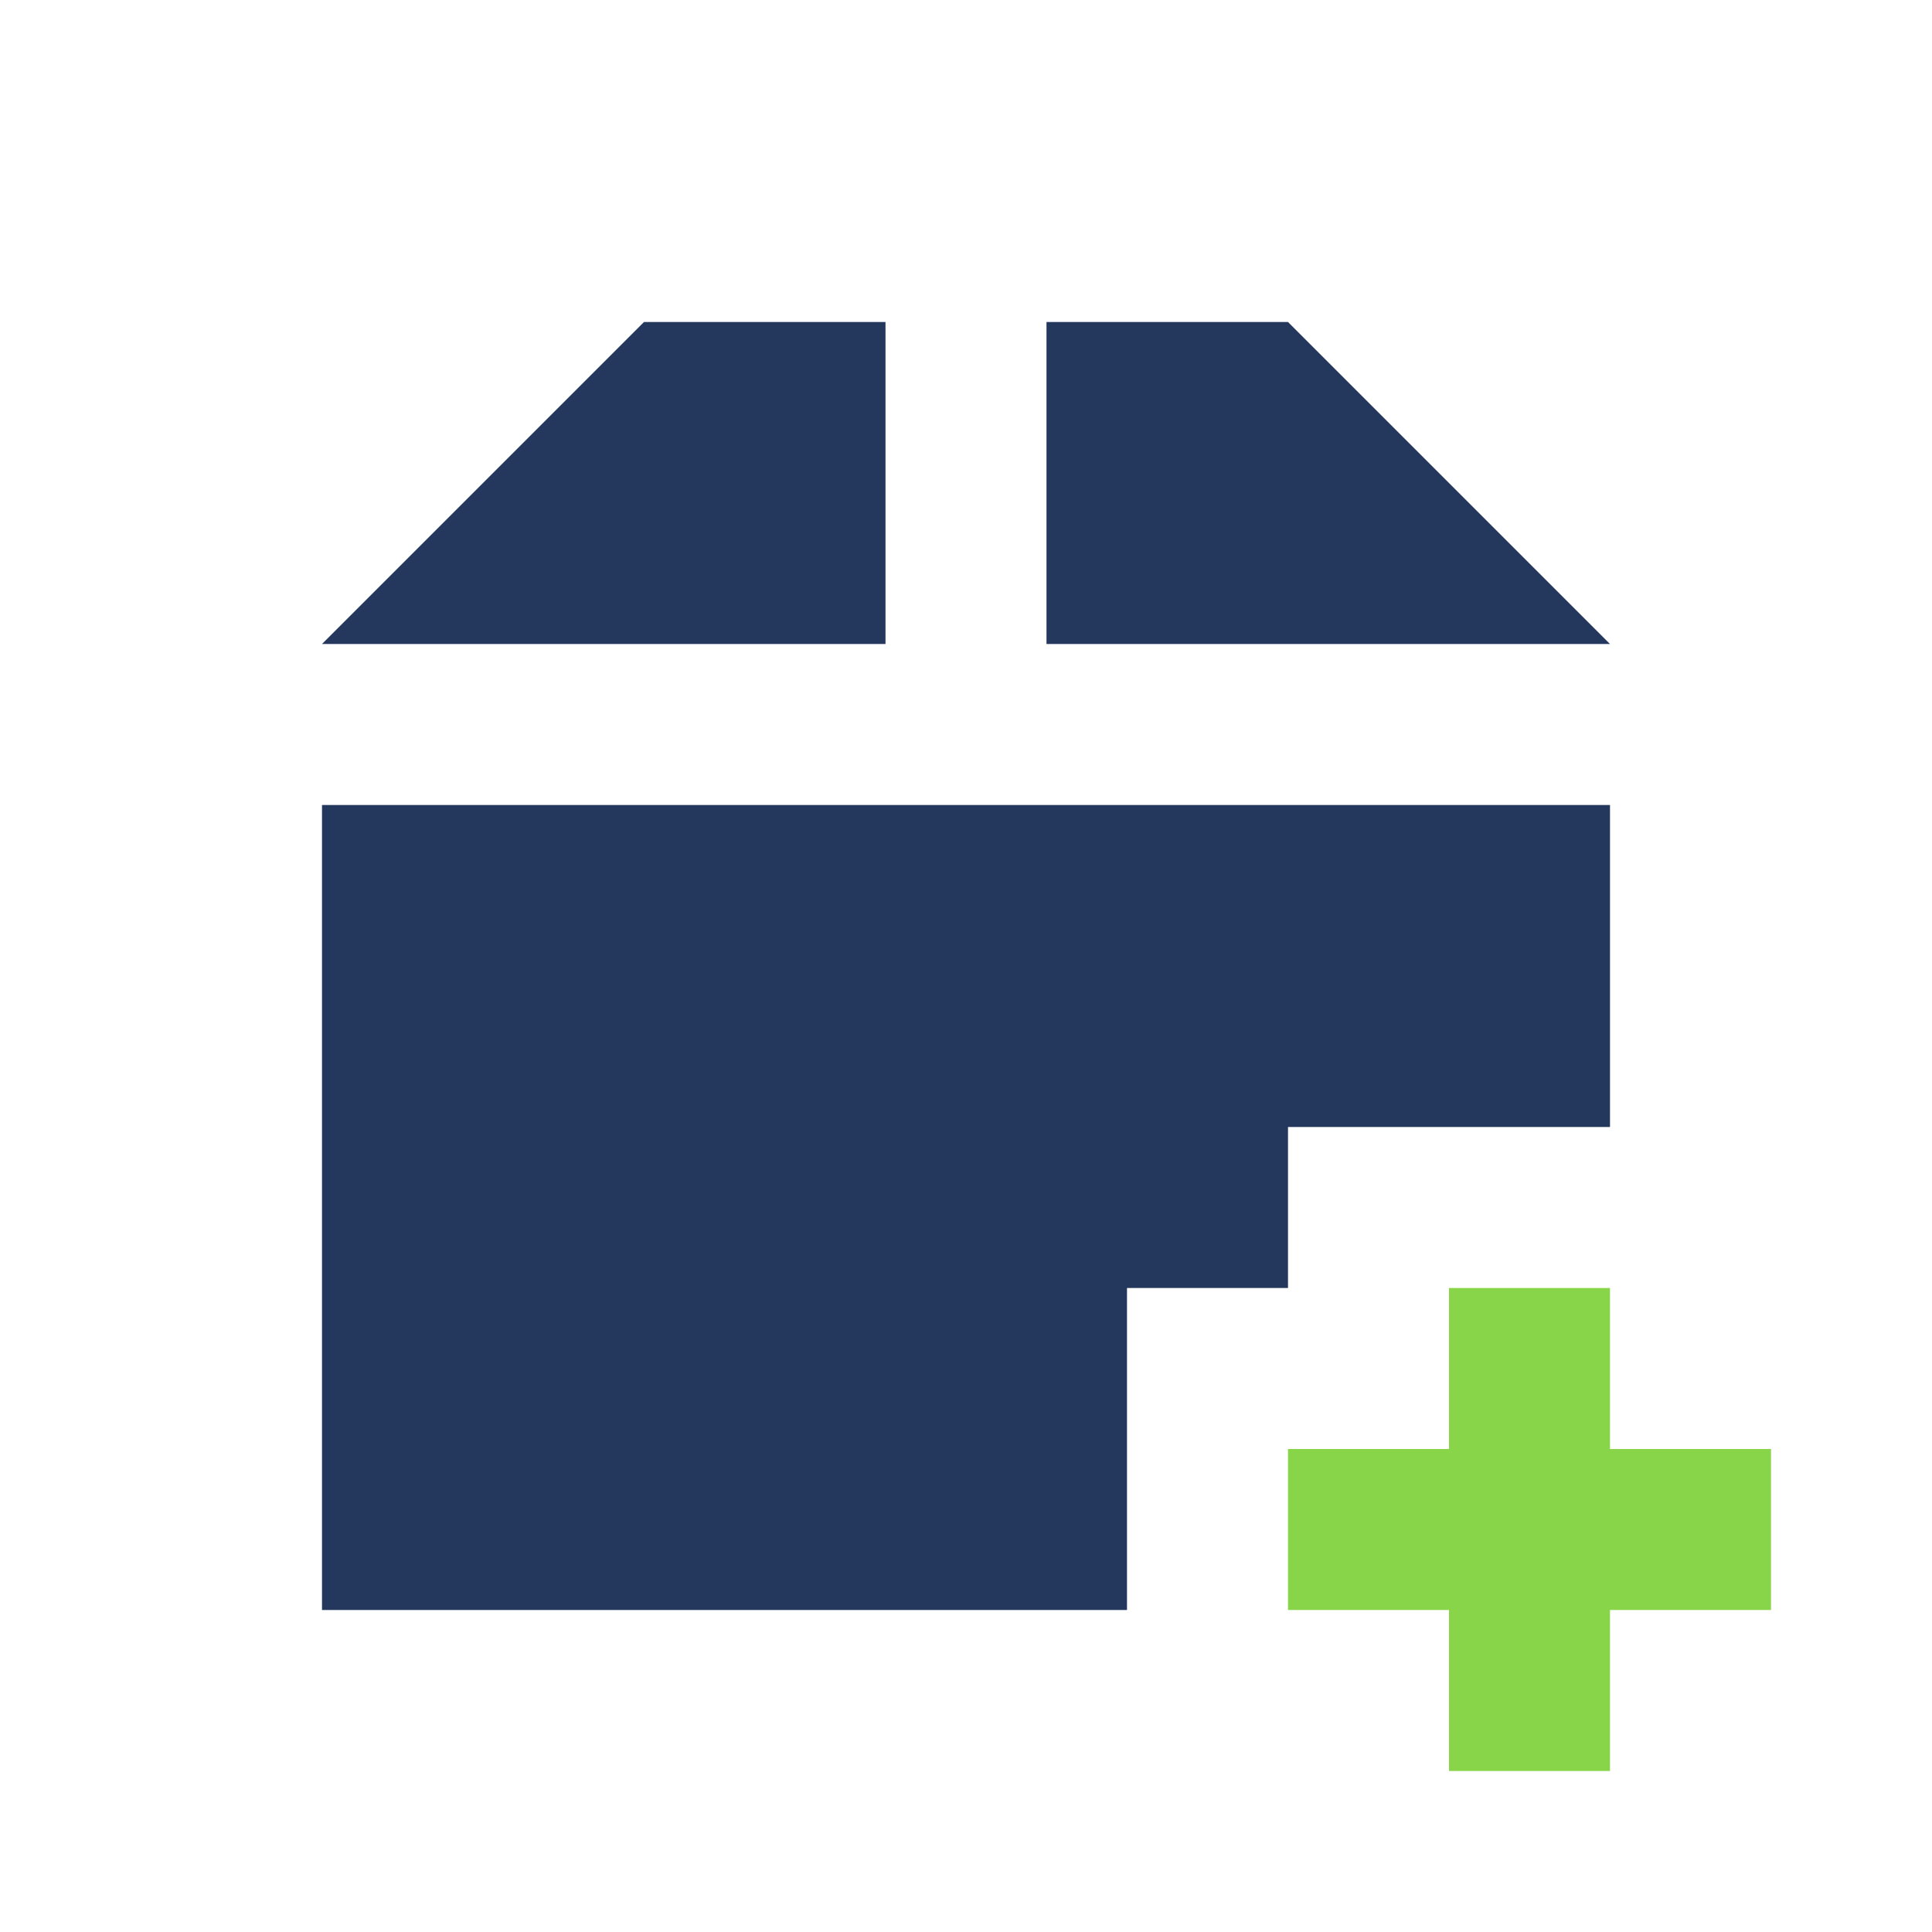 <svg xmlns="http://www.w3.org/2000/svg" viewBox="0 0 24 24">
 <path d="m18 16v2h-2v2h2v2h2v-2h2v-2h-2v-2z" fill="#89d549" />
 <path d="m8 4-4 4h7v-4zm5 0v4h7l-4-4zm-9 6v10h10v-4h2v-2h4v-4z" fill="#24375c" />
</svg>
